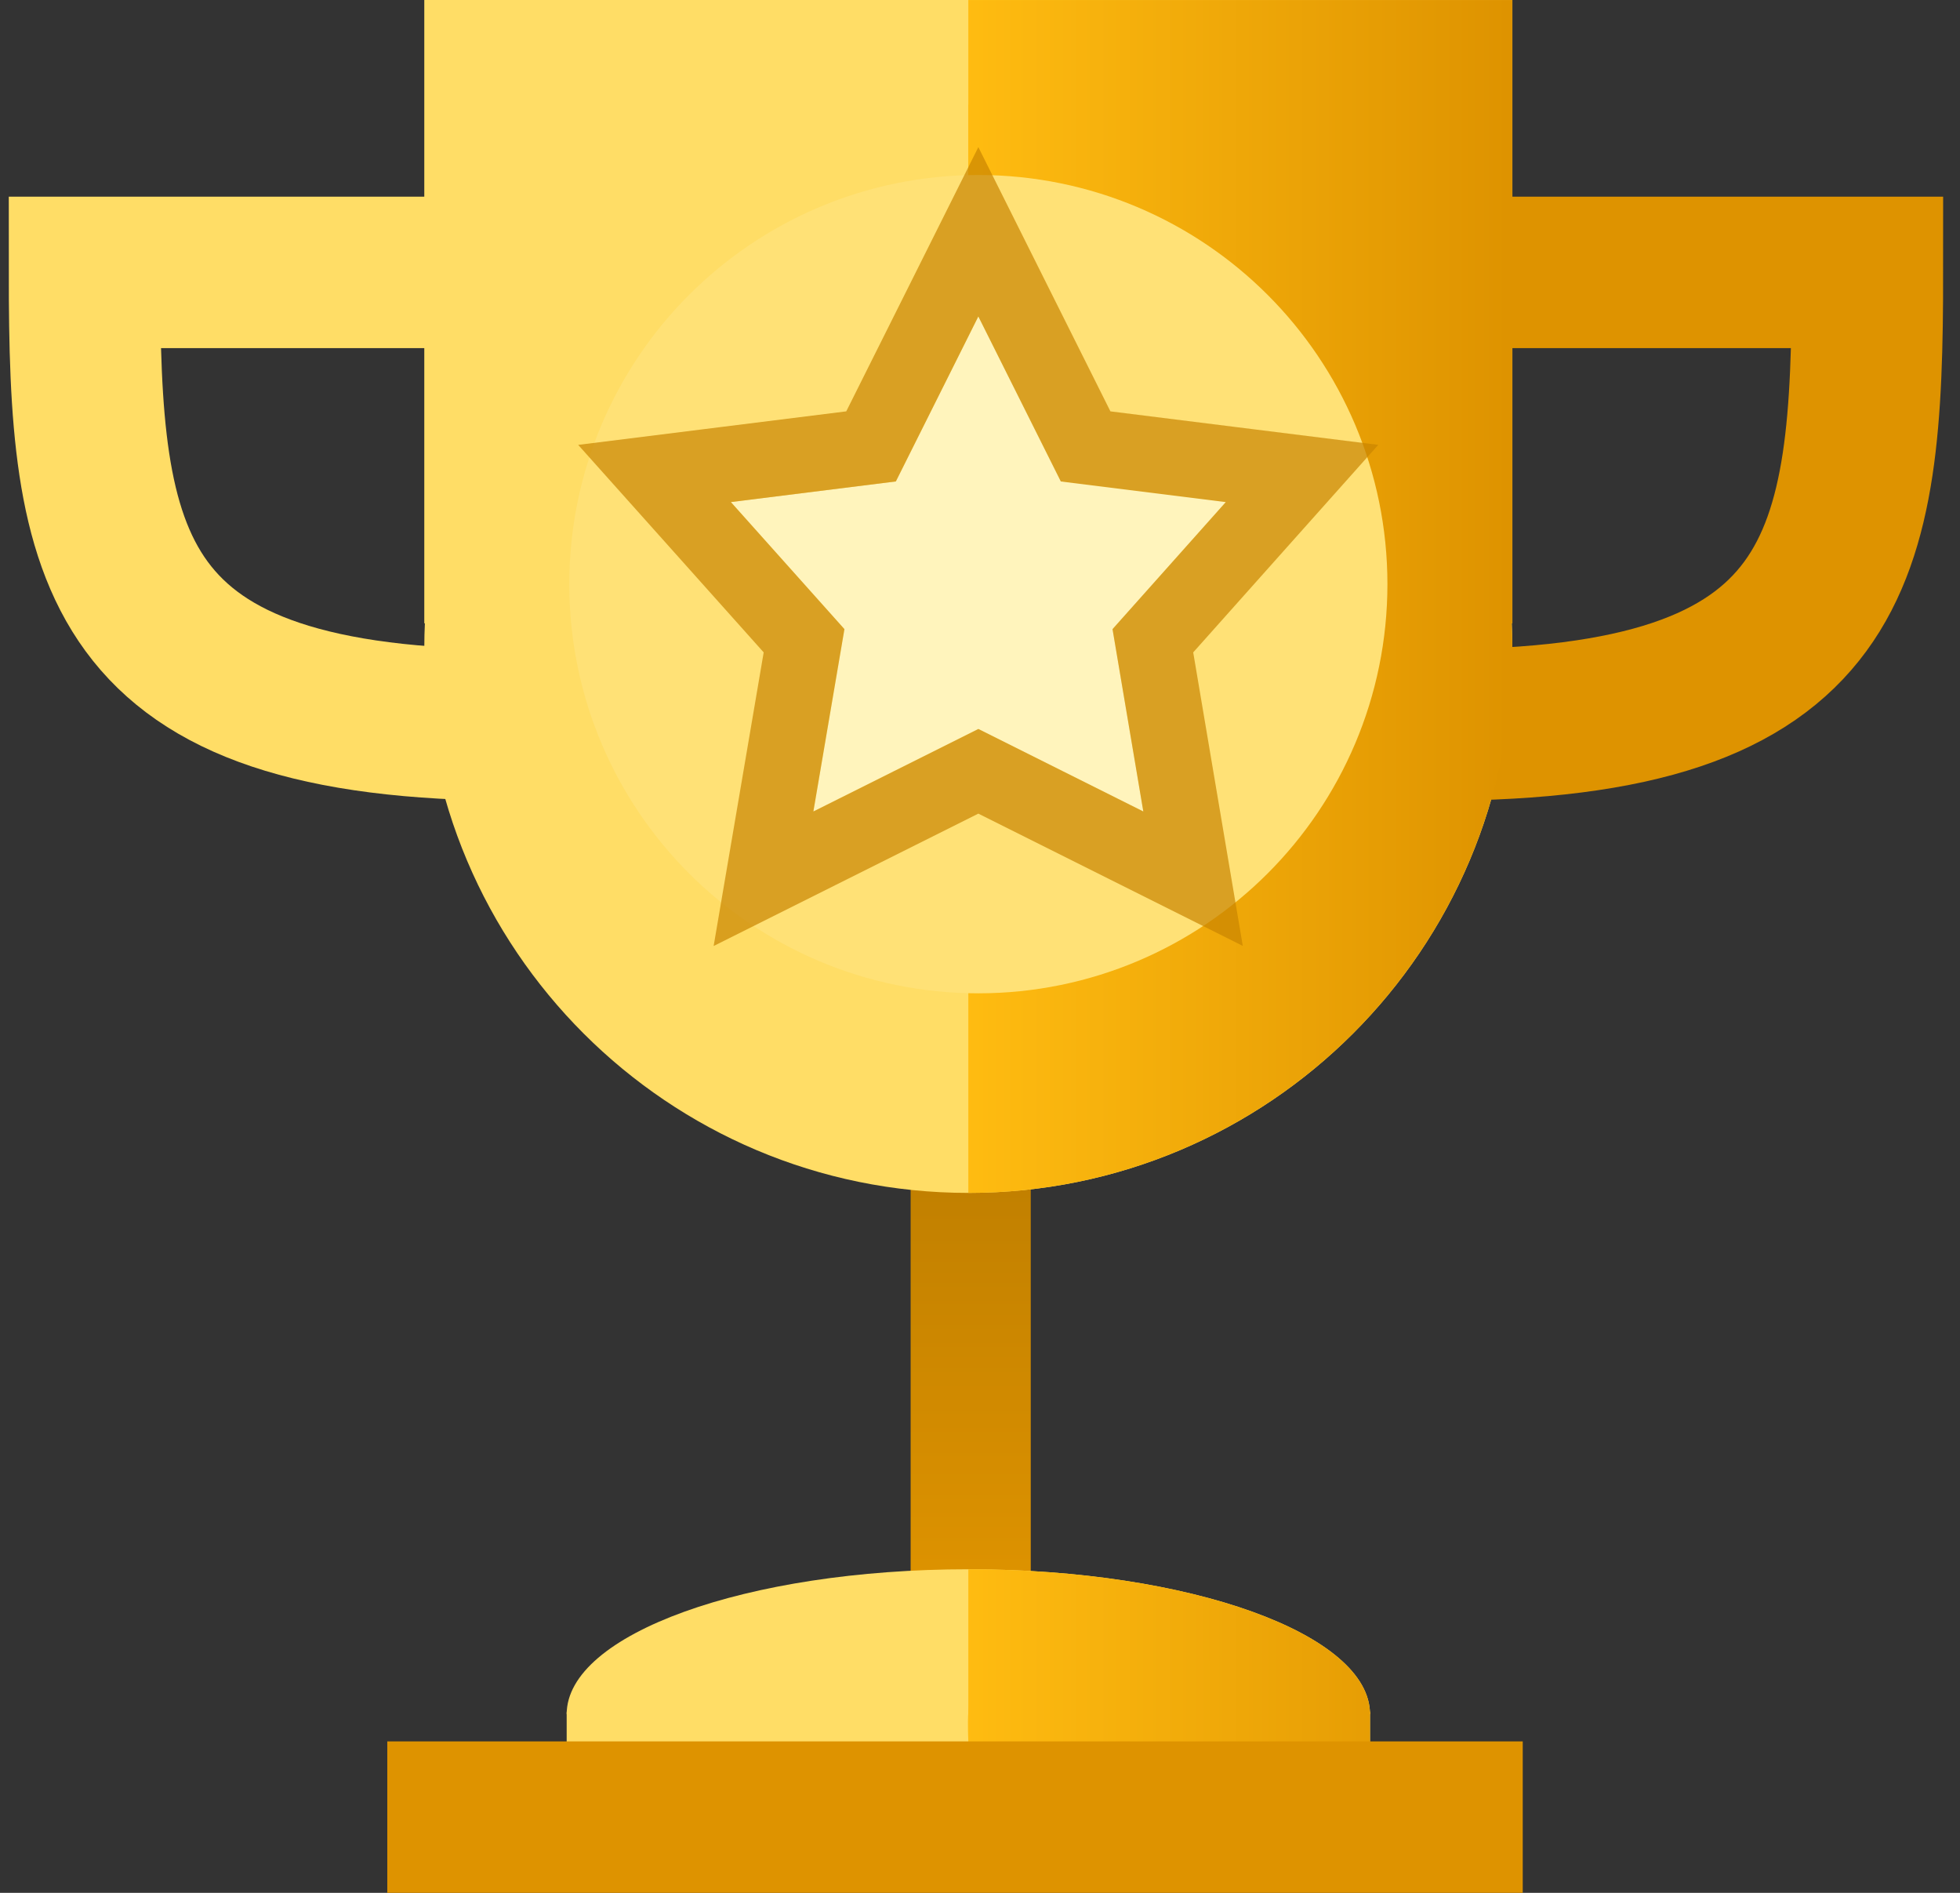 <svg width="116" height="112" viewBox="0 0 116 112" fill="none" xmlns="http://www.w3.org/2000/svg">
<rect x="0" y="0" width="116" height="112" fill="#333333" stroke="none"/>
<path d="M61.004 69.038H53.895V94.106H61.004V69.038Z" fill="url(#paint0_linear_699_14)"/>
<path d="M26.925 16.118H5C5 33.12 6.304 42.9 30.528 42.9" stroke="#FFDD66" stroke-width="8.96"/>
<path d="M89.508 38.387C89.508 56.17 75.093 70.585 57.31 70.585C39.527 70.585 25.111 56.17 25.111 38.387C25.111 20.604 39.527 6.188 57.31 6.188C75.093 6.188 89.508 20.604 89.508 38.387Z" fill="#FFDD66"/>
<path d="M57.311 92.854C44.182 92.854 33.538 96.694 33.538 101.43H81.084C81.084 96.694 70.44 92.854 57.311 92.854Z" fill="#FFDD66"/>
<path d="M25.111 0H89.508V36.882H25.111V0Z" fill="#FFDD66"/>
<path d="M81.084 103.085H33.538V101.28H81.084V103.085Z" fill="#FFDD66"/>
<path d="M88.597 16.118H110.522C110.522 33.12 109.218 42.9 84.994 42.9" stroke="#DE9300" stroke-width="8.96"/>
<path d="M89.507 38.387C89.507 56.169 75.091 70.585 57.309 70.585C57.309 70.585 57.309 56.169 57.309 38.387C57.309 20.604 57.309 6.188 57.309 6.188C75.091 6.188 89.507 20.604 89.507 38.387Z" fill="url(#paint1_linear_699_14)"/>
<path d="M57.309 92.854C57.309 92.854 57.309 96.693 57.309 101.43H81.081C81.081 96.693 70.438 92.854 57.309 92.854Z" fill="url(#paint2_linear_699_14)"/>
<path d="M57.309 0.002H89.507V36.882H57.309V0.002Z" fill="url(#paint3_linear_699_14)"/>
<path d="M81.082 103.084H57.31C57.31 103.084 57.257 101.982 57.31 101.279C58.013 92.022 81.082 101.279 81.082 101.279V103.084Z" fill="url(#paint4_linear_699_14)"/>
<path d="M57.943 54.071C68.584 54.071 77.211 45.444 77.211 34.802C77.211 24.161 68.584 15.534 57.943 15.534C47.301 15.534 38.674 24.161 38.674 34.802C38.674 45.444 47.301 54.071 57.943 54.071Z" fill="#DCAE0C"/>
<path d="M57.903 48.573C65.639 48.573 71.911 42.302 71.911 34.565C71.911 26.828 65.639 20.557 57.903 20.557C50.166 20.557 43.895 26.828 43.895 34.565C43.895 42.302 50.166 48.573 57.903 48.573Z" fill="#DE9300" stroke="#FFE176" stroke-width="20.404"/>
<path d="M57.904 18.724L62.785 28.488L72.549 29.708L65.844 37.226L67.667 48.015L57.904 43.133L48.14 48.015L49.978 37.226L43.258 29.708L53.022 28.488L57.904 18.724Z" fill="#FFF4BC"/>
<path d="M59.905 17.723L57.902 13.715L55.898 17.723L51.552 26.414L42.978 27.486L38.738 28.016L41.586 31.201L47.587 37.914L45.93 47.639L45.187 51.995L49.14 50.019L57.902 45.638L66.664 50.019L70.609 51.992L69.874 47.642L68.231 37.914L74.219 31.199L77.059 28.015L72.825 27.486L64.251 26.414L59.905 17.723Z" stroke="#C98500" stroke-opacity="0.7" stroke-width="4.48"/>
<path d="M90.121 103.04H22.921V112H90.121V103.04Z" fill="#DE9300"/>
<defs>
<linearGradient id="paint0_linear_699_14" x1="57.45" y1="69.038" x2="57.45" y2="94.106" gradientUnits="userSpaceOnUse">
<stop stop-color="#C07F00"/>
<stop offset="1" stop-color="#DE9300"/>
</linearGradient>
<linearGradient id="paint1_linear_699_14" x1="89.285" y1="32.473" x2="57.005" y2="32.473" gradientUnits="userSpaceOnUse">
<stop stop-color="#DE9300"/>
<stop offset="1" stop-color="#FFBC11"/>
</linearGradient>
<linearGradient id="paint2_linear_699_14" x1="89.285" y1="32.473" x2="57.005" y2="32.473" gradientUnits="userSpaceOnUse">
<stop stop-color="#DE9300"/>
<stop offset="1" stop-color="#FFBC11"/>
</linearGradient>
<linearGradient id="paint3_linear_699_14" x1="89.285" y1="32.472" x2="57.005" y2="32.472" gradientUnits="userSpaceOnUse">
<stop stop-color="#DE9300"/>
<stop offset="1" stop-color="#FFBC11"/>
</linearGradient>
<linearGradient id="paint4_linear_699_14" x1="89.287" y1="32.472" x2="57.007" y2="32.472" gradientUnits="userSpaceOnUse">
<stop stop-color="#DE9300"/>
<stop offset="1" stop-color="#FFBC11"/>
</linearGradient>
</defs>
</svg>
